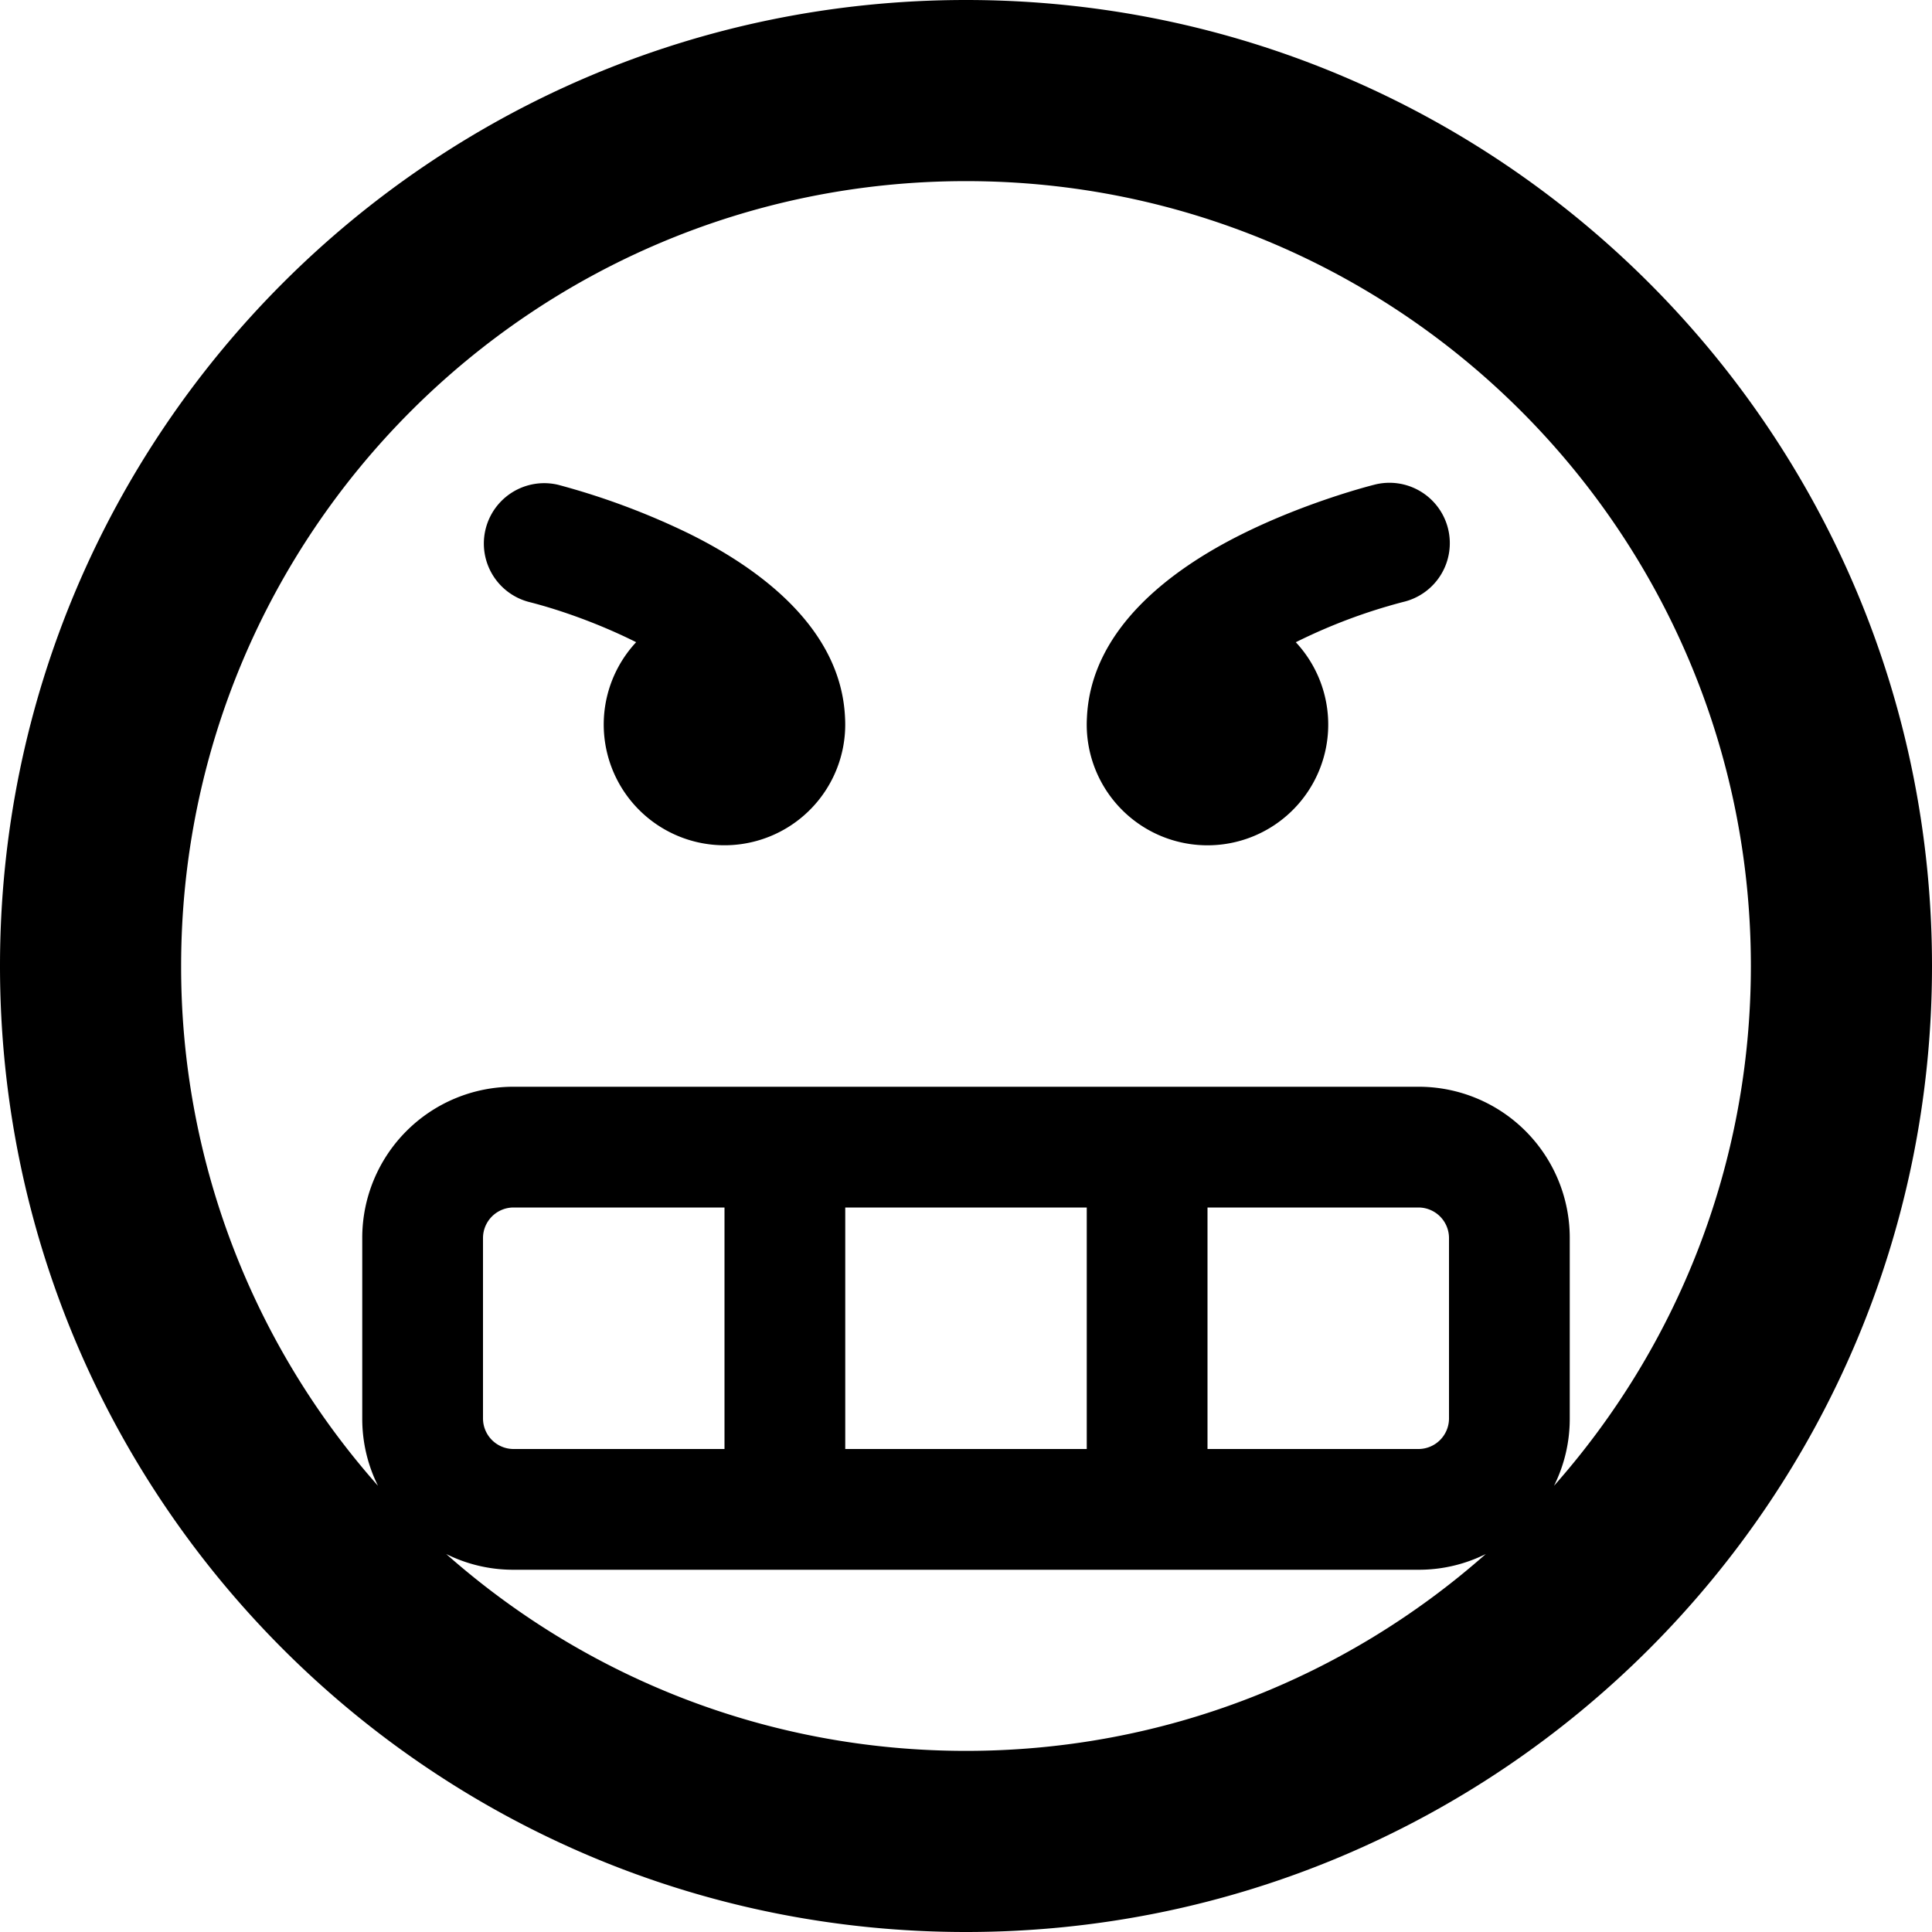 <svg xmlns="http://www.w3.org/2000/svg" width="48" height="48" viewBox="0 0 48 48"><path d="M17.171 13.283a18.112 18.112 0 0 0-3.307-1.239 1.5 1.5 0 0 0-.728 2.91c.826.209 1.806.568 2.669 1.001a3 3 0 1 0 5.19 1.881c-.095-2.224-2.119-3.701-3.825-4.553z"/><path d="M24 0C10.745 0 0 10.745 0 24s10.745 24 24 24 24-10.745 24-24S37.255 0 24 0zM11.086 38.609c.502.25 1.067.391 1.664.391h22.5c.597 0 1.162-.141 1.664-.391C33.474 41.652 28.953 43.5 24 43.5s-9.475-1.848-12.914-4.891zM12 35.25v-4.5a.76.76 0 0 1 .75-.75H18v6h-5.25a.76.76 0 0 1-.75-.75zm9 .75v-6h6v6h-6zm9 0v-6h5.25a.76.76 0 0 1 .75.75v4.5a.76.76 0 0 1-.75.75H30zm8.609.914c.25-.502.391-1.067.391-1.664v-4.5A3.754 3.754 0 0 0 35.25 27h-22.5A3.754 3.754 0 0 0 9 30.75v4.5c0 .597.141 1.162.391 1.664A19.425 19.425 0 0 1 4.5 24C4.5 13.23 13.23 4.5 24 4.5S43.5 13.23 43.5 24c0 4.953-1.848 9.475-4.891 12.914z"/><path d="M34.136 12.045c-.068.017-1.678.424-3.307 1.239-1.705.853-3.729 2.329-3.825 4.553a3 3 0 1 0 5.19-1.881 13.792 13.792 0 0 1 2.669-1.001 1.5 1.5 0 1 0-.728-2.91z"/></svg>